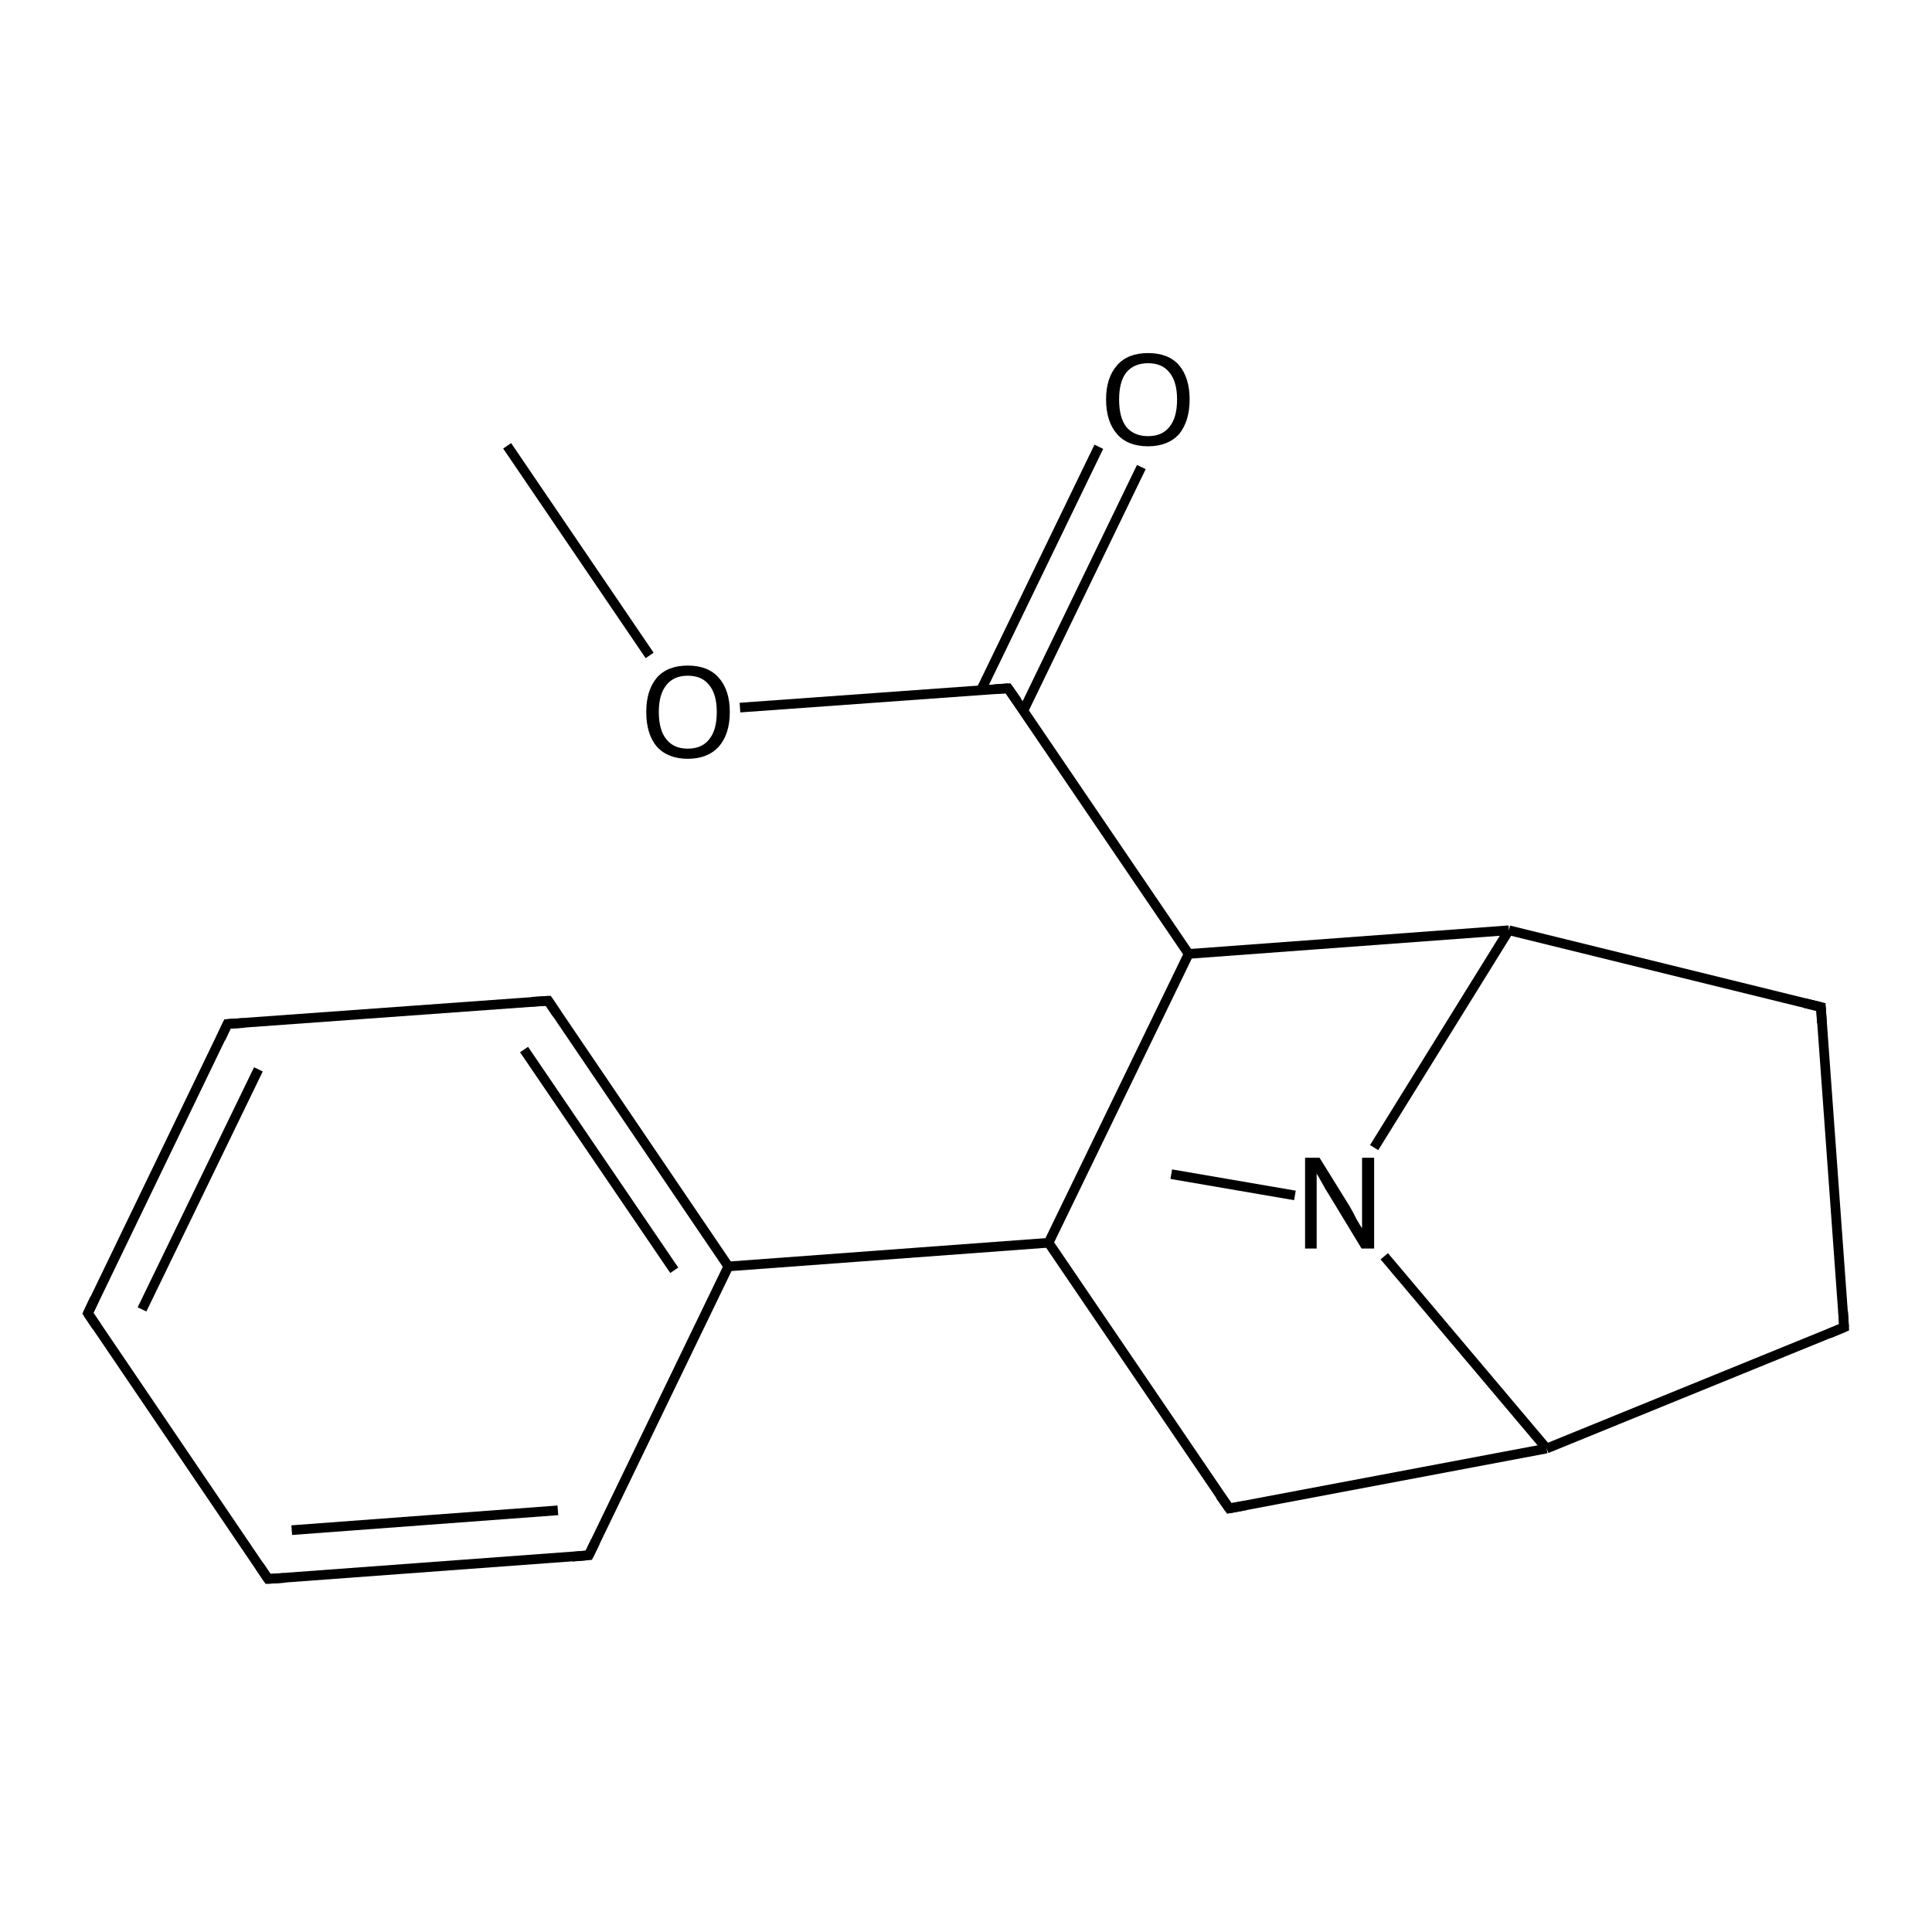 <?xml version='1.0' encoding='iso-8859-1'?>
<svg version='1.1' baseProfile='full'
              xmlns='http://www.w3.org/2000/svg'
                      xmlns:rdkit='http://www.rdkit.org/xml'
                      xmlns:xlink='http://www.w3.org/1999/xlink'
                  xml:space='preserve'
width='400px' height='400px' viewBox='0 0 400 400'>
<!-- END OF HEADER -->
<rect style='opacity:1.0;fill:#FFFFFF;stroke:none' width='400.0' height='400.0' x='0.0' y='0.0'> </rect>
<path class='bond-0 atom-0 atom-16' d='M 242.5,243.1 L 268.1,247.5' style='fill:none;fill-rule:evenodd;stroke:#000000;stroke-width:2.0px;stroke-linecap:butt;stroke-linejoin:miter;stroke-opacity:1' />
<path class='bond-1 atom-1 atom-18' d='M 105.0,92.3 L 134.5,135.7' style='fill:none;fill-rule:evenodd;stroke:#000000;stroke-width:2.0px;stroke-linecap:butt;stroke-linejoin:miter;stroke-opacity:1' />
<path class='bond-2 atom-2 atom-3' d='M 18.2,271.9 L 47.1,212.0' style='fill:none;fill-rule:evenodd;stroke:#000000;stroke-width:2.0px;stroke-linecap:butt;stroke-linejoin:miter;stroke-opacity:1' />
<path class='bond-2 atom-2 atom-3' d='M 29.4,271.1 L 53.5,221.4' style='fill:none;fill-rule:evenodd;stroke:#000000;stroke-width:2.0px;stroke-linecap:butt;stroke-linejoin:miter;stroke-opacity:1' />
<path class='bond-3 atom-2 atom-4' d='M 18.2,271.9 L 55.5,326.9' style='fill:none;fill-rule:evenodd;stroke:#000000;stroke-width:2.0px;stroke-linecap:butt;stroke-linejoin:miter;stroke-opacity:1' />
<path class='bond-4 atom-3 atom-5' d='M 47.1,212.0 L 113.5,207.2' style='fill:none;fill-rule:evenodd;stroke:#000000;stroke-width:2.0px;stroke-linecap:butt;stroke-linejoin:miter;stroke-opacity:1' />
<path class='bond-5 atom-4 atom-6' d='M 55.5,326.9 L 121.9,322.0' style='fill:none;fill-rule:evenodd;stroke:#000000;stroke-width:2.0px;stroke-linecap:butt;stroke-linejoin:miter;stroke-opacity:1' />
<path class='bond-5 atom-4 atom-6' d='M 60.4,316.8 L 115.5,312.7' style='fill:none;fill-rule:evenodd;stroke:#000000;stroke-width:2.0px;stroke-linecap:butt;stroke-linejoin:miter;stroke-opacity:1' />
<path class='bond-6 atom-5 atom-10' d='M 113.5,207.2 L 150.8,262.2' style='fill:none;fill-rule:evenodd;stroke:#000000;stroke-width:2.0px;stroke-linecap:butt;stroke-linejoin:miter;stroke-opacity:1' />
<path class='bond-6 atom-5 atom-10' d='M 108.5,217.3 L 139.6,263.0' style='fill:none;fill-rule:evenodd;stroke:#000000;stroke-width:2.0px;stroke-linecap:butt;stroke-linejoin:miter;stroke-opacity:1' />
<path class='bond-7 atom-6 atom-10' d='M 121.9,322.0 L 150.8,262.2' style='fill:none;fill-rule:evenodd;stroke:#000000;stroke-width:2.0px;stroke-linecap:butt;stroke-linejoin:miter;stroke-opacity:1' />
<path class='bond-8 atom-7 atom-8' d='M 381.8,274.8 L 377.0,208.5' style='fill:none;fill-rule:evenodd;stroke:#000000;stroke-width:2.0px;stroke-linecap:butt;stroke-linejoin:miter;stroke-opacity:1' />
<path class='bond-9 atom-7 atom-11' d='M 381.8,274.8 L 320.2,299.9' style='fill:none;fill-rule:evenodd;stroke:#000000;stroke-width:2.0px;stroke-linecap:butt;stroke-linejoin:miter;stroke-opacity:1' />
<path class='bond-10 atom-8 atom-13' d='M 377.0,208.5 L 312.4,192.6' style='fill:none;fill-rule:evenodd;stroke:#000000;stroke-width:2.0px;stroke-linecap:butt;stroke-linejoin:miter;stroke-opacity:1' />
<path class='bond-11 atom-9 atom-11' d='M 254.5,312.3 L 320.2,299.9' style='fill:none;fill-rule:evenodd;stroke:#000000;stroke-width:2.0px;stroke-linecap:butt;stroke-linejoin:miter;stroke-opacity:1' />
<path class='bond-12 atom-9 atom-12' d='M 254.5,312.3 L 217.1,257.3' style='fill:none;fill-rule:evenodd;stroke:#000000;stroke-width:2.0px;stroke-linecap:butt;stroke-linejoin:miter;stroke-opacity:1' />
<path class='bond-13 atom-10 atom-12' d='M 150.8,262.2 L 217.1,257.3' style='fill:none;fill-rule:evenodd;stroke:#000000;stroke-width:2.0px;stroke-linecap:butt;stroke-linejoin:miter;stroke-opacity:1' />
<path class='bond-14 atom-11 atom-16' d='M 320.2,299.9 L 286.6,260.1' style='fill:none;fill-rule:evenodd;stroke:#000000;stroke-width:2.0px;stroke-linecap:butt;stroke-linejoin:miter;stroke-opacity:1' />
<path class='bond-15 atom-12 atom-14' d='M 217.1,257.3 L 246.1,197.5' style='fill:none;fill-rule:evenodd;stroke:#000000;stroke-width:2.0px;stroke-linecap:butt;stroke-linejoin:miter;stroke-opacity:1' />
<path class='bond-16 atom-13 atom-14' d='M 312.4,192.6 L 246.1,197.5' style='fill:none;fill-rule:evenodd;stroke:#000000;stroke-width:2.0px;stroke-linecap:butt;stroke-linejoin:miter;stroke-opacity:1' />
<path class='bond-17 atom-13 atom-16' d='M 312.4,192.6 L 284.5,237.6' style='fill:none;fill-rule:evenodd;stroke:#000000;stroke-width:2.0px;stroke-linecap:butt;stroke-linejoin:miter;stroke-opacity:1' />
<path class='bond-18 atom-14 atom-15' d='M 246.1,197.5 L 208.7,142.5' style='fill:none;fill-rule:evenodd;stroke:#000000;stroke-width:2.0px;stroke-linecap:butt;stroke-linejoin:miter;stroke-opacity:1' />
<path class='bond-19 atom-15 atom-17' d='M 211.9,147.1 L 236.3,96.7' style='fill:none;fill-rule:evenodd;stroke:#000000;stroke-width:2.0px;stroke-linecap:butt;stroke-linejoin:miter;stroke-opacity:1' />
<path class='bond-19 atom-15 atom-17' d='M 203.1,142.9 L 227.5,92.5' style='fill:none;fill-rule:evenodd;stroke:#000000;stroke-width:2.0px;stroke-linecap:butt;stroke-linejoin:miter;stroke-opacity:1' />
<path class='bond-20 atom-15 atom-18' d='M 208.7,142.5 L 153.2,146.5' style='fill:none;fill-rule:evenodd;stroke:#000000;stroke-width:2.0px;stroke-linecap:butt;stroke-linejoin:miter;stroke-opacity:1' />
<path d='M 19.6,268.9 L 18.2,271.9 L 20.0,274.6' style='fill:none;stroke:#000000;stroke-width:2.0px;stroke-linecap:butt;stroke-linejoin:miter;stroke-opacity:1;' />
<path d='M 45.7,215.0 L 47.1,212.0 L 50.5,211.8' style='fill:none;stroke:#000000;stroke-width:2.0px;stroke-linecap:butt;stroke-linejoin:miter;stroke-opacity:1;' />
<path d='M 53.7,324.2 L 55.5,326.9 L 58.9,326.7' style='fill:none;stroke:#000000;stroke-width:2.0px;stroke-linecap:butt;stroke-linejoin:miter;stroke-opacity:1;' />
<path d='M 110.1,207.4 L 113.5,207.2 L 115.3,209.9' style='fill:none;stroke:#000000;stroke-width:2.0px;stroke-linecap:butt;stroke-linejoin:miter;stroke-opacity:1;' />
<path d='M 118.5,322.3 L 121.9,322.0 L 123.3,319.1' style='fill:none;stroke:#000000;stroke-width:2.0px;stroke-linecap:butt;stroke-linejoin:miter;stroke-opacity:1;' />
<path d='M 381.6,271.5 L 381.8,274.8 L 378.7,276.1' style='fill:none;stroke:#000000;stroke-width:2.0px;stroke-linecap:butt;stroke-linejoin:miter;stroke-opacity:1;' />
<path d='M 377.2,211.8 L 377.0,208.5 L 373.7,207.7' style='fill:none;stroke:#000000;stroke-width:2.0px;stroke-linecap:butt;stroke-linejoin:miter;stroke-opacity:1;' />
<path d='M 257.8,311.7 L 254.5,312.3 L 252.6,309.6' style='fill:none;stroke:#000000;stroke-width:2.0px;stroke-linecap:butt;stroke-linejoin:miter;stroke-opacity:1;' />
<path d='M 210.6,145.2 L 208.7,142.5 L 205.9,142.7' style='fill:none;stroke:#000000;stroke-width:2.0px;stroke-linecap:butt;stroke-linejoin:miter;stroke-opacity:1;' />
<path class='atom-16' d='M 273.2 239.7
L 279.4 249.7
Q 280.0 250.7, 280.9 252.5
Q 281.9 254.2, 282.0 254.3
L 282.0 239.7
L 284.5 239.7
L 284.5 258.5
L 281.9 258.5
L 275.3 247.6
Q 274.5 246.4, 273.7 244.9
Q 272.9 243.4, 272.6 243.0
L 272.6 258.5
L 270.2 258.5
L 270.2 239.7
L 273.2 239.7
' fill='#000000'/>
<path class='atom-17' d='M 229.0 82.7
Q 229.0 78.2, 231.3 75.6
Q 233.5 73.1, 237.7 73.1
Q 241.9 73.1, 244.1 75.6
Q 246.3 78.2, 246.3 82.7
Q 246.3 87.2, 244.1 89.9
Q 241.8 92.4, 237.7 92.4
Q 233.5 92.4, 231.3 89.9
Q 229.0 87.3, 229.0 82.7
M 237.7 90.3
Q 240.6 90.3, 242.1 88.4
Q 243.7 86.5, 243.7 82.7
Q 243.7 79.0, 242.1 77.1
Q 240.6 75.2, 237.7 75.2
Q 234.8 75.2, 233.2 77.1
Q 231.7 79.0, 231.7 82.7
Q 231.7 86.5, 233.2 88.4
Q 234.8 90.3, 237.7 90.3
' fill='#000000'/>
<path class='atom-18' d='M 133.8 147.4
Q 133.8 142.9, 136.0 140.3
Q 138.2 137.8, 142.4 137.8
Q 146.6 137.8, 148.8 140.3
Q 151.1 142.9, 151.1 147.4
Q 151.1 152.0, 148.8 154.6
Q 146.5 157.1, 142.4 157.1
Q 138.3 157.1, 136.0 154.6
Q 133.8 152.0, 133.8 147.4
M 142.4 155.0
Q 145.3 155.0, 146.8 153.1
Q 148.4 151.2, 148.4 147.4
Q 148.4 143.7, 146.8 141.8
Q 145.3 139.9, 142.4 139.9
Q 139.5 139.9, 138.0 141.8
Q 136.4 143.7, 136.4 147.4
Q 136.4 151.2, 138.0 153.1
Q 139.5 155.0, 142.4 155.0
' fill='#000000'/>
</svg>
